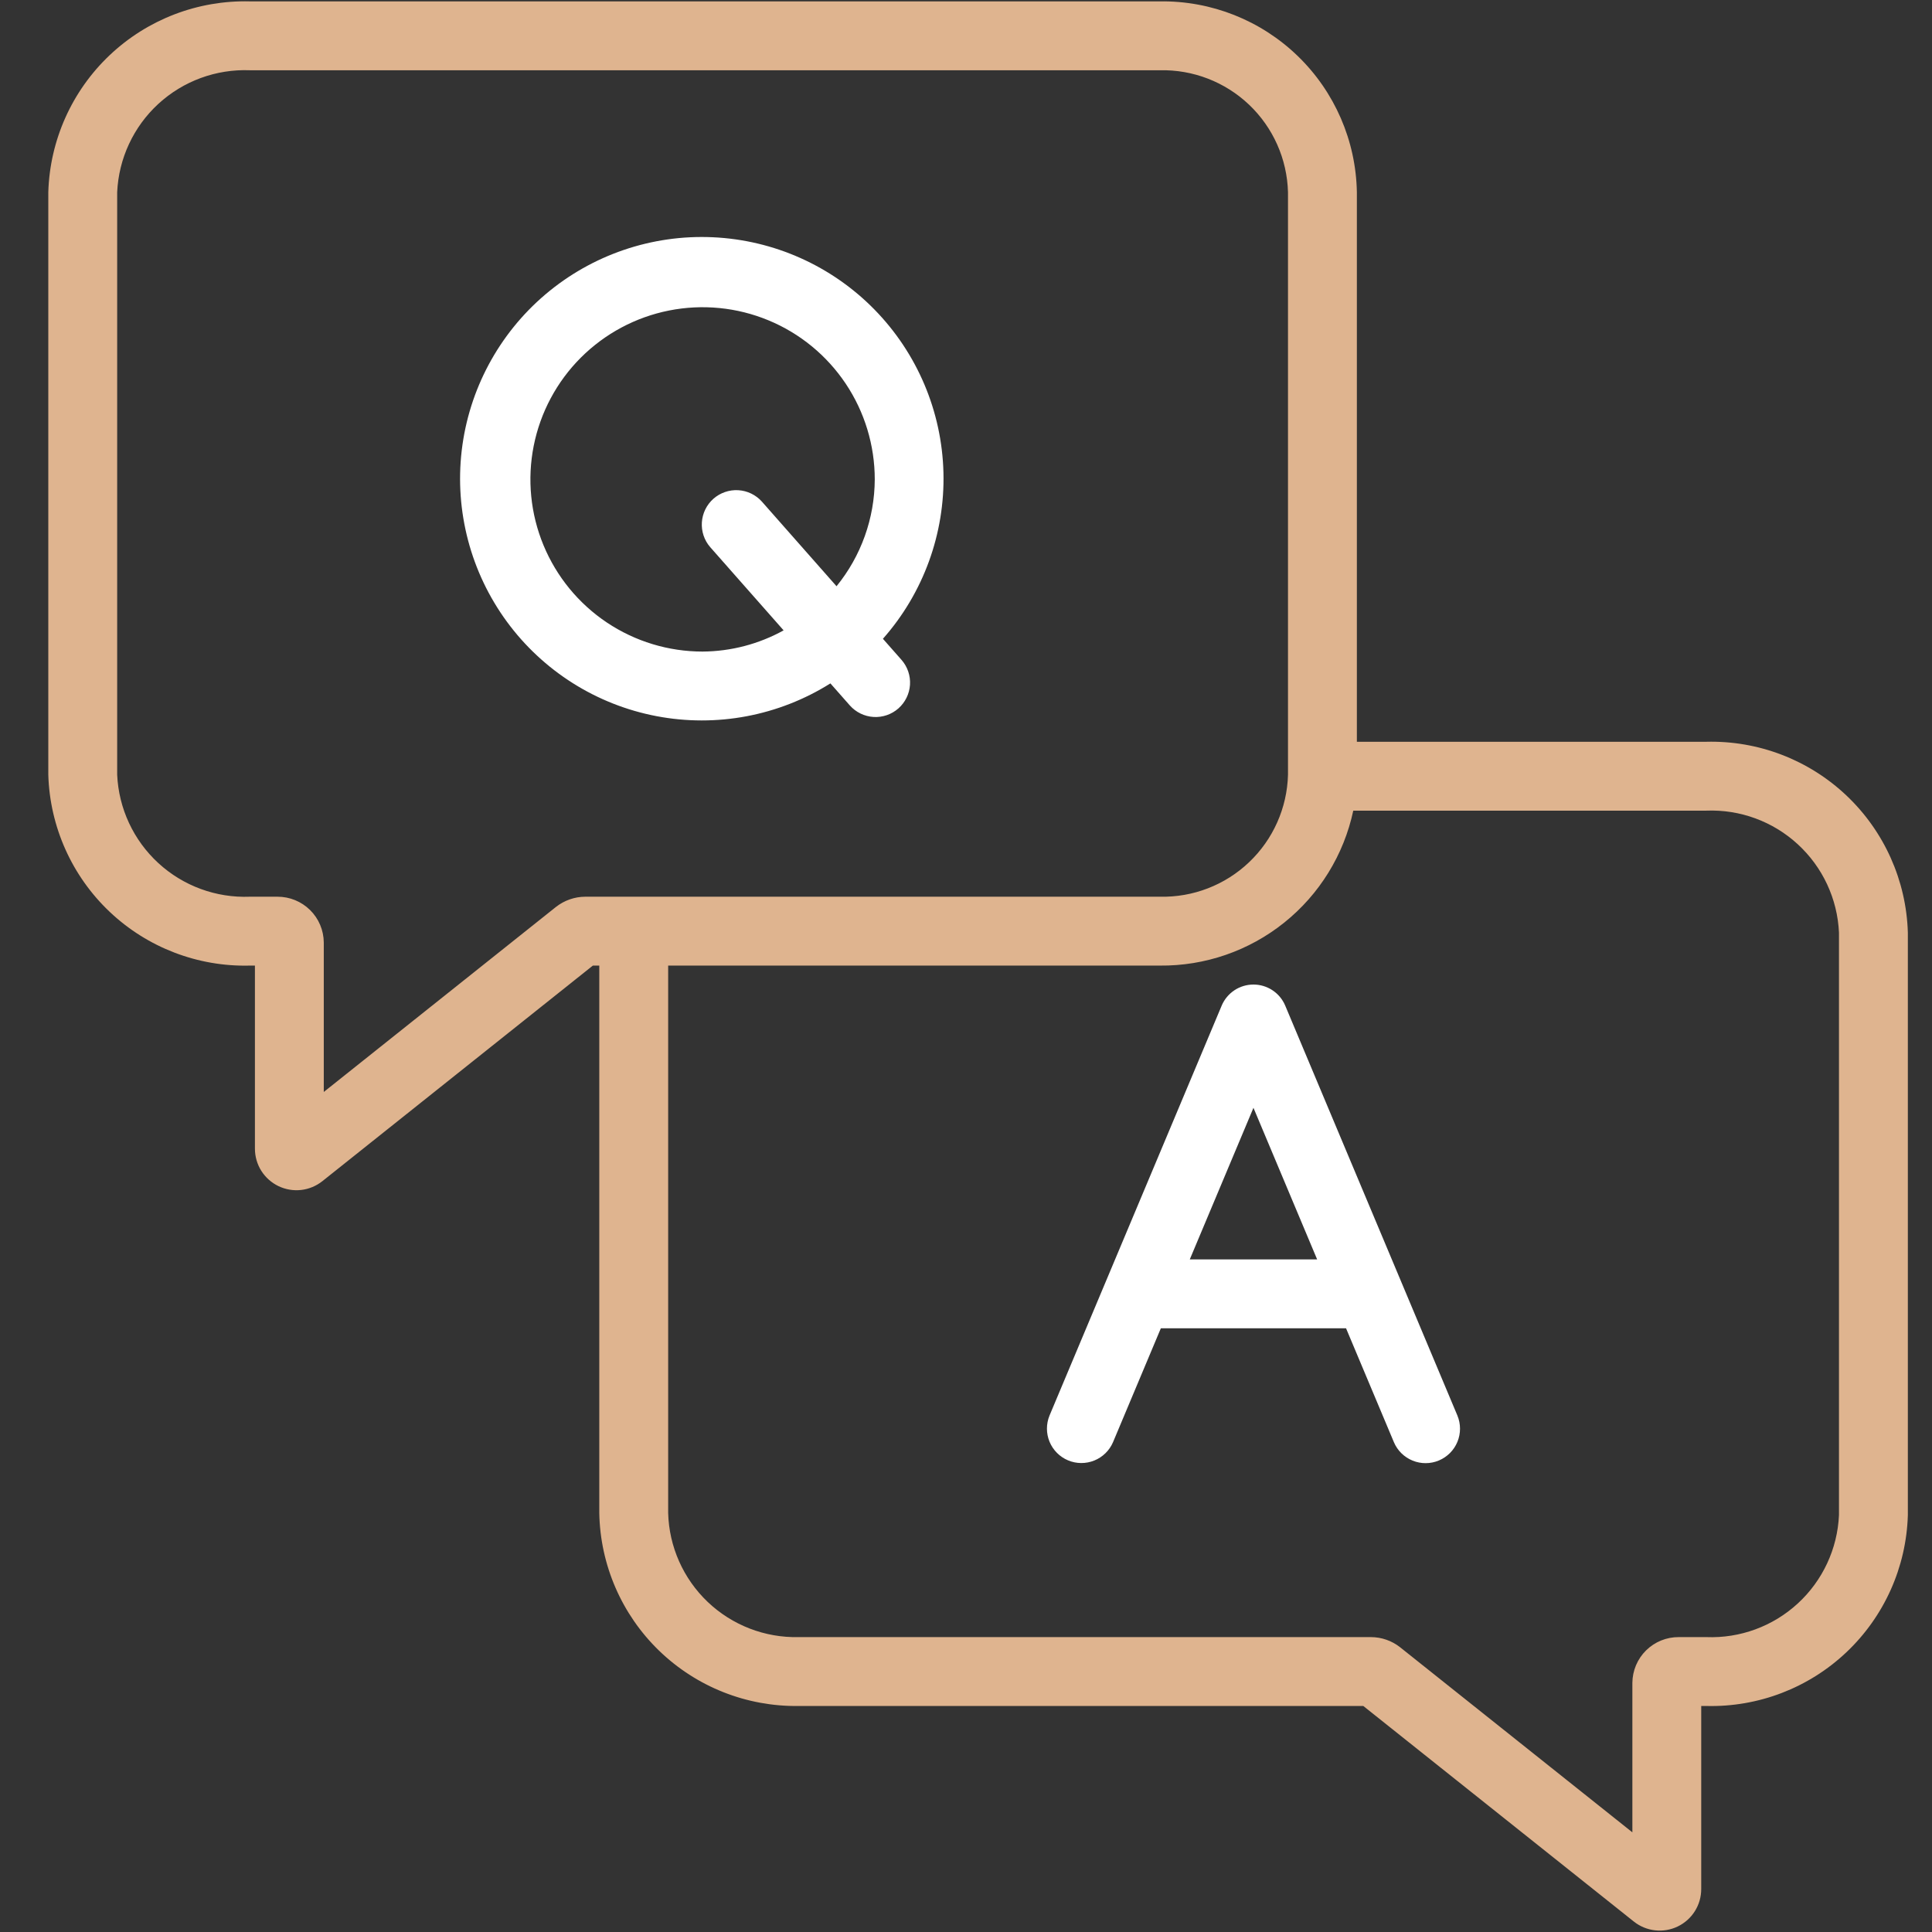 <svg width="80" height="80" viewBox="0 0 80 80" fill="none" xmlns="http://www.w3.org/2000/svg">
<rect x="0" y="0" width="80" height="80" fill="#333333" stroke="none"/>
<path d="M70.653 30.715H56.185V7.96C56.148 5.831 55.269 3.804 53.74 2.323C52.211 0.841 50.157 0.027 48.028 0.057H10.347C8.193 0.003 6.106 0.803 4.541 2.285C2.977 3.766 2.063 5.806 2 7.96V32.081C2.063 34.234 2.977 36.275 4.541 37.756C6.106 39.237 8.193 40.038 10.347 39.983H10.556V47.565C10.556 47.888 10.647 48.206 10.819 48.48C10.992 48.754 11.238 48.973 11.529 49.114C11.821 49.254 12.146 49.31 12.468 49.274C12.789 49.238 13.094 49.111 13.348 48.91L24.549 39.983H24.815V62.645C24.852 64.799 25.742 66.85 27.289 68.349C28.837 69.848 30.916 70.672 33.07 70.641H56.451L67.654 79.568C67.907 79.769 68.212 79.895 68.534 79.931C68.855 79.967 69.18 79.912 69.472 79.771C69.763 79.63 70.009 79.411 70.181 79.137C70.353 78.863 70.444 78.546 70.444 78.222V70.641H70.653C72.807 70.695 74.894 69.895 76.459 68.413C78.023 66.932 78.937 64.892 79 62.738V38.617C78.937 36.464 78.023 34.423 76.459 32.942C74.894 31.461 72.807 30.66 70.653 30.715ZM24.233 37.131C23.793 37.133 23.366 37.283 23.02 37.555L13.407 45.216V39.026C13.403 38.52 13.199 38.037 12.839 37.682C12.479 37.327 11.993 37.129 11.487 37.131H10.347C8.949 37.186 7.587 36.686 6.557 35.739C5.528 34.793 4.915 33.478 4.852 32.081V7.96C4.915 6.563 5.528 5.247 6.557 4.301C7.587 3.355 8.949 2.854 10.347 2.909H48.028C49.401 2.878 50.73 3.392 51.724 4.338C52.719 5.285 53.297 6.587 53.333 7.96V32.081C53.297 33.453 52.718 34.756 51.723 35.702C50.729 36.649 49.399 37.163 48.026 37.131L24.233 37.131ZM76.148 62.738C76.085 64.135 75.472 65.451 74.442 66.397C73.413 67.343 72.051 67.844 70.653 67.789H69.513C69.007 67.786 68.521 67.984 68.161 68.339C67.801 68.694 67.597 69.178 67.593 69.683V75.873L57.976 68.21C57.632 67.938 57.206 67.79 56.767 67.789H33.07C31.672 67.821 30.318 67.297 29.305 66.333C28.293 65.369 27.703 64.043 27.667 62.645V39.983H48.026C49.897 40.002 51.716 39.374 53.176 38.204C54.636 37.035 55.646 35.396 56.036 33.567H70.653C72.051 33.512 73.413 34.012 74.442 34.959C75.472 35.905 76.085 37.22 76.148 38.617V62.738Z" fill="#DFB48F"/>
<path d="M36.56 26.451C38.236 24.555 39.131 22.094 39.066 19.564C39.001 17.034 37.979 14.623 36.208 12.816C34.436 11.008 32.045 9.939 29.517 9.824C26.989 9.708 24.511 10.555 22.581 12.193C20.652 13.831 19.415 16.139 19.119 18.653C18.824 21.166 19.491 23.698 20.987 25.74C22.483 27.781 24.697 29.18 27.183 29.654C29.669 30.129 32.242 29.644 34.385 28.298L35.193 29.214C35.444 29.495 35.796 29.665 36.172 29.688C36.548 29.71 36.918 29.583 37.201 29.334C37.483 29.084 37.656 28.733 37.681 28.357C37.705 27.981 37.58 27.611 37.332 27.327L36.56 26.451ZM29.093 26.98C27.683 26.98 26.304 26.562 25.132 25.779C23.959 24.995 23.046 23.882 22.506 22.579C21.966 21.276 21.825 19.843 22.1 18.46C22.375 17.077 23.054 15.806 24.051 14.809C25.049 13.812 26.319 13.133 27.702 12.858C29.085 12.583 30.518 12.724 31.821 13.264C33.124 13.803 34.237 14.717 35.021 15.89C35.804 17.062 36.222 18.441 36.222 19.851C36.215 21.463 35.657 23.024 34.639 24.275L31.548 20.77C31.297 20.49 30.945 20.32 30.569 20.298C30.194 20.276 29.824 20.404 29.542 20.652C29.26 20.901 29.088 21.252 29.063 21.627C29.038 22.003 29.162 22.373 29.409 22.657L32.448 26.102C31.421 26.67 30.267 26.972 29.093 26.98Z" fill="white"/>
<path d="M60.347 58.613C57.763 52.461 59.137 55.733 53.223 41.652L53.217 41.638C53.108 41.38 52.925 41.16 52.691 41.005C52.457 40.85 52.183 40.768 51.903 40.768C51.623 40.768 51.348 40.85 51.114 41.005C50.881 41.16 50.698 41.38 50.588 41.638L50.583 41.651C47.885 48.076 45.786 53.073 43.459 58.613C43.316 58.961 43.316 59.352 43.459 59.699C43.603 60.047 43.878 60.324 44.225 60.47C44.572 60.616 44.963 60.618 45.312 60.477C45.66 60.336 45.94 60.063 46.088 59.717L48.068 55.002H55.737L57.718 59.717C57.865 60.065 58.144 60.339 58.494 60.481C58.843 60.623 59.235 60.621 59.582 60.475C59.93 60.328 60.206 60.051 60.349 59.702C60.492 59.353 60.492 58.961 60.347 58.613ZM49.266 52.15L51.903 45.872L54.54 52.15H49.266Z" fill="white"/>
</svg>
